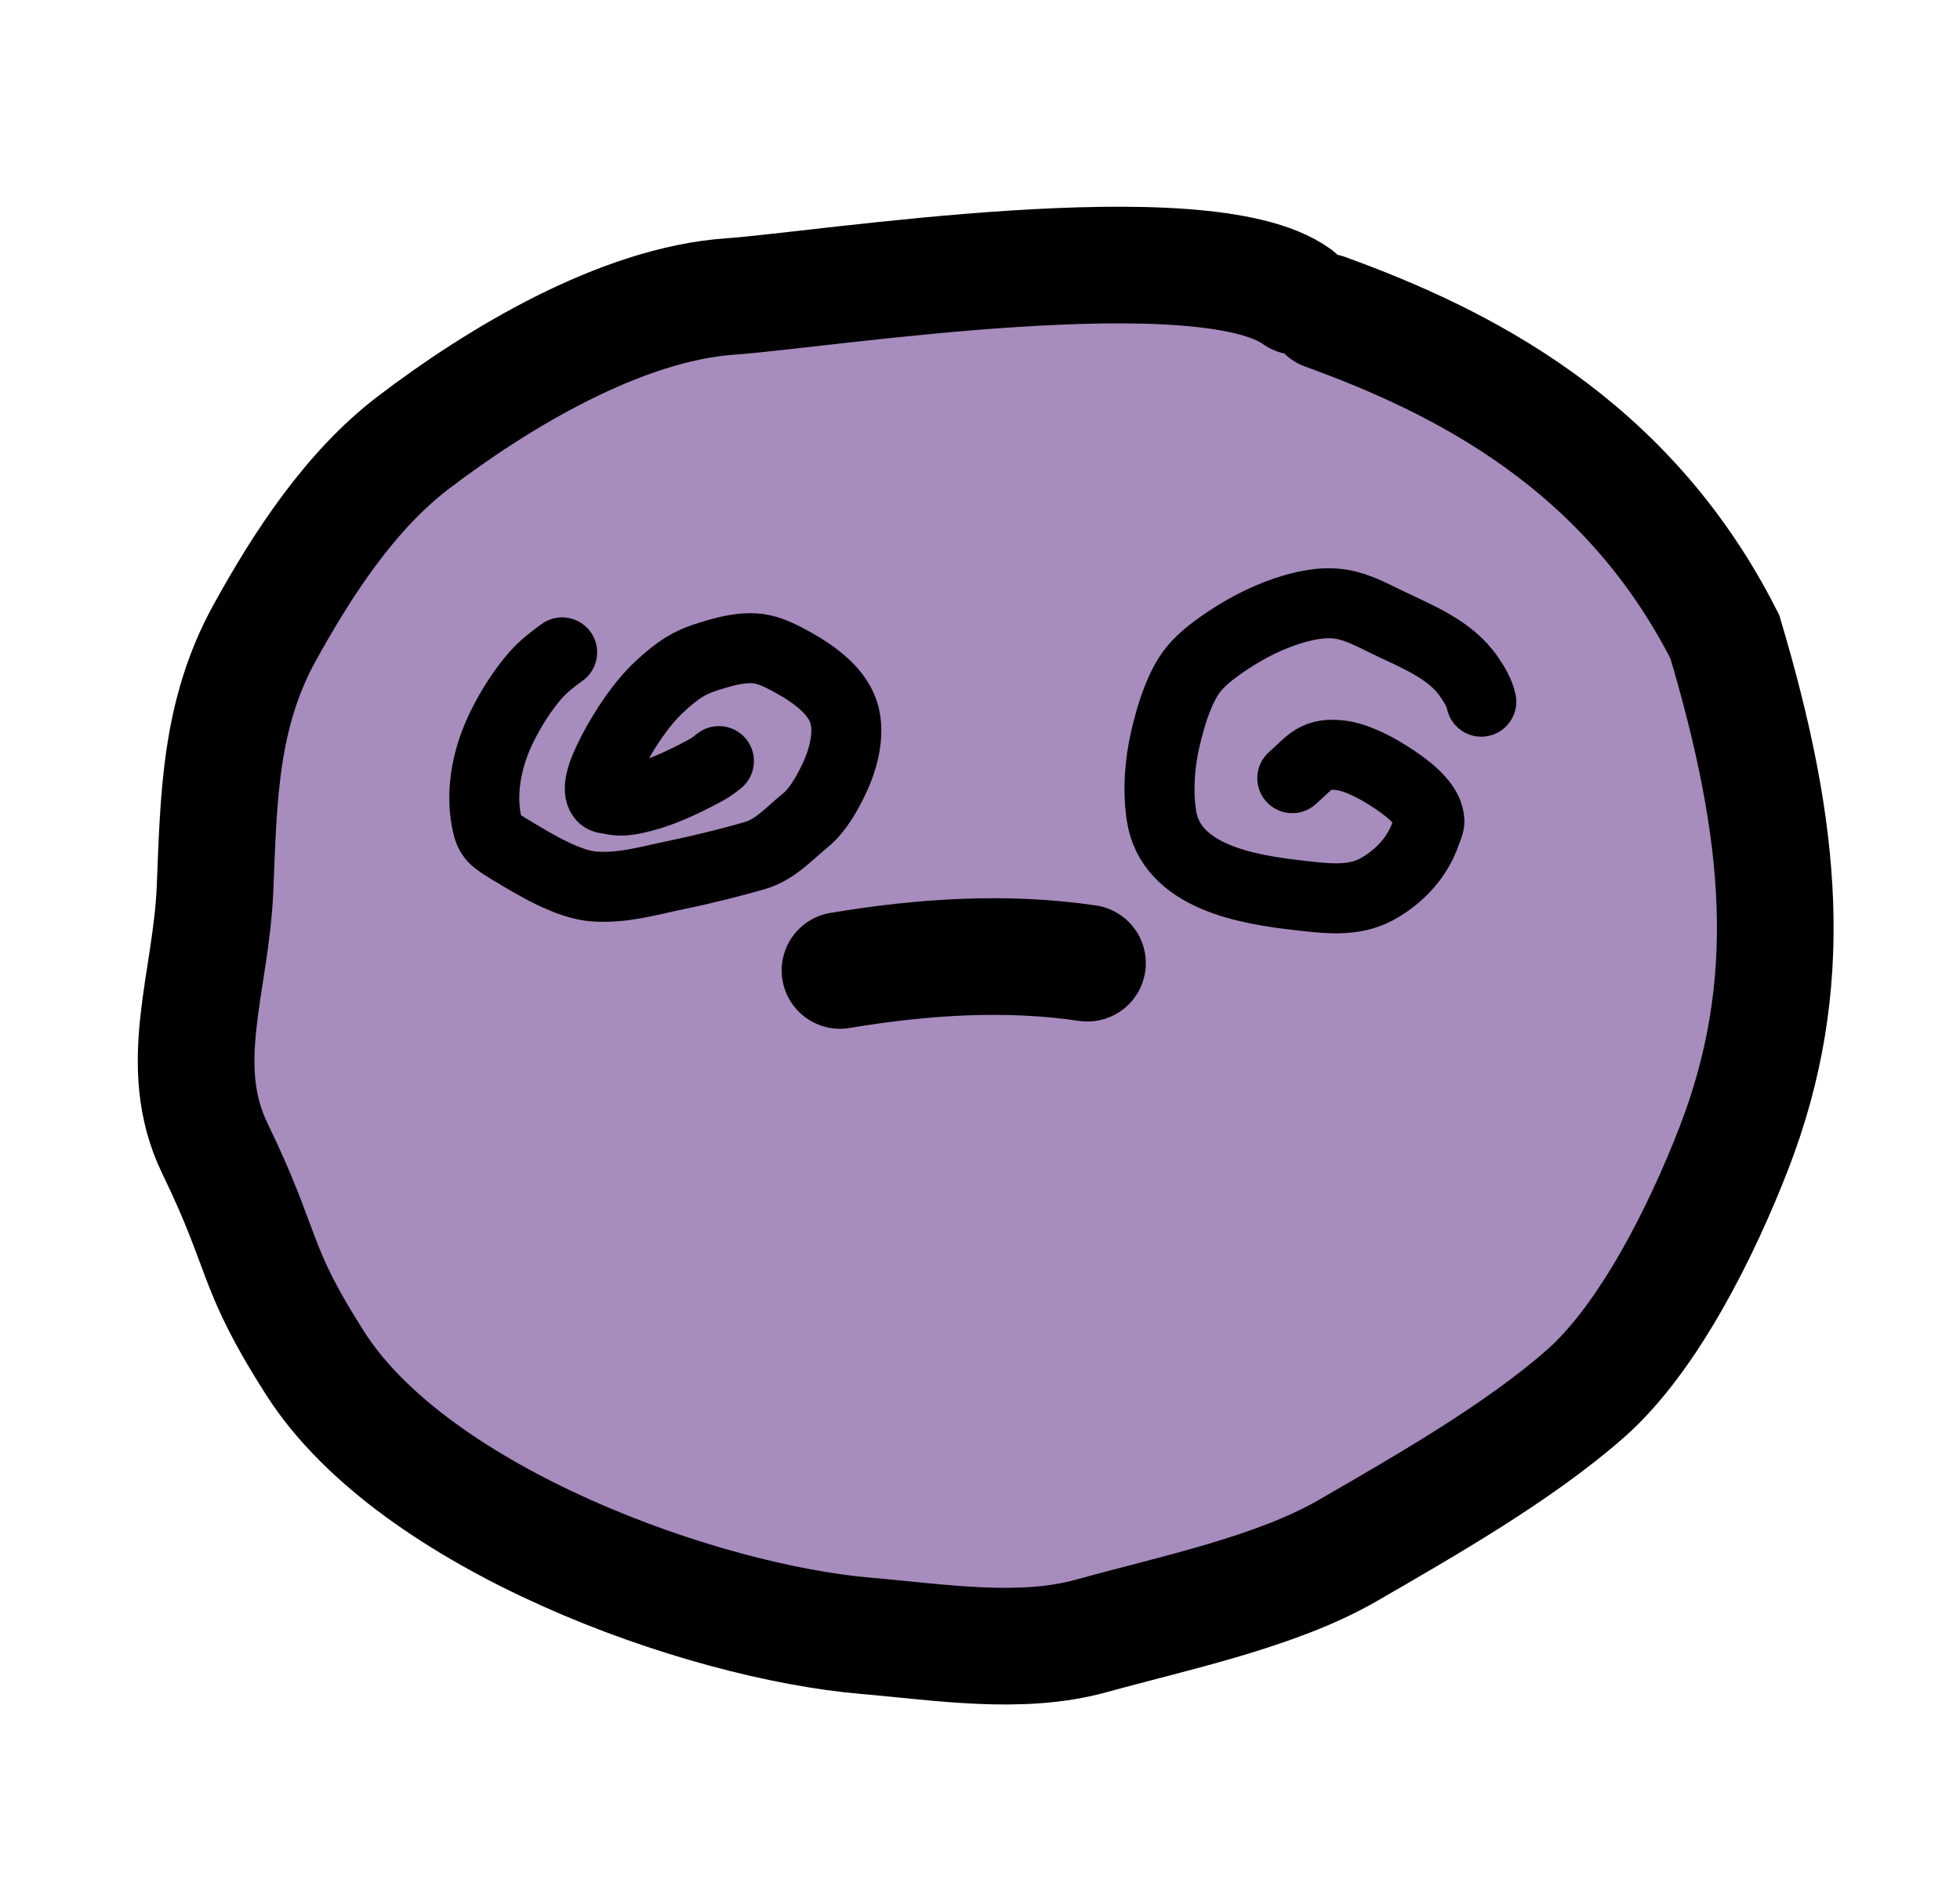 <svg width="84" height="81" viewBox="0 0 84 81" fill="none" xmlns="http://www.w3.org/2000/svg">
<path d="M31.295 12.708C35.287 12.43 51.601 9.82 55.571 12.708L56.786 13.361C62.567 15.459 69.72 18.974 73.924 27.299C76.41 35.661 77.024 42.222 74.299 49.24C72.961 52.687 70.676 57.34 67.936 59.746C65.066 62.265 61.105 64.524 57.765 66.458C54.678 68.245 50.233 69.156 46.785 70.115C43.73 70.965 40.219 70.378 37.132 70.117C30.038 69.516 17.79 65.115 13.523 58.457C10.824 54.245 11.402 53.74 9.216 49.24C7.476 45.658 9.051 42.121 9.216 38.086C9.374 34.225 9.405 30.636 11.34 27.126C12.966 24.177 15.004 21.038 17.711 18.974C21.346 16.201 26.615 13.034 31.295 12.708Z" fill="#A78CBE"/>
<path d="M55.571 12.708C51.601 9.82 35.287 12.43 31.295 12.708C26.615 13.034 21.346 16.201 17.711 18.973C15.004 21.038 12.966 24.177 11.34 27.126C9.405 30.636 9.374 34.225 9.216 38.086C9.051 42.121 7.476 45.658 9.216 49.24C11.402 53.74 10.824 54.245 13.523 58.457C17.79 65.115 30.038 69.516 37.132 70.117C40.219 70.378 43.73 70.965 46.785 70.115C50.233 69.156 54.678 68.245 57.765 66.458C61.105 64.524 65.066 62.265 67.936 59.746C70.676 57.34 72.961 52.687 74.299 49.24C77.024 42.222 76.41 35.661 73.924 27.299C69.72 18.974 62.567 15.459 56.786 13.361" stroke="black" stroke-width="5" stroke-linecap="round"/>
<path d="M30.811 32.622C30.477 32.878 30.484 32.889 30.013 33.137C29.112 33.611 28.157 34.051 27.152 34.252C26.74 34.335 26.511 34.34 26.127 34.255C26.02 34.232 25.887 34.239 25.814 34.157C25.544 33.858 25.854 33.1 25.925 32.929C26.309 32.005 27.04 30.814 27.671 30.064C28.012 29.657 28.399 29.286 28.814 28.956C29.493 28.414 29.948 28.255 30.736 28.026C31.239 27.878 31.811 27.754 32.343 27.788C32.807 27.817 33.251 28.006 33.657 28.217C34.553 28.683 35.654 29.364 36.082 30.331C36.5 31.277 36.159 32.529 35.733 33.411C35.431 34.035 35.043 34.736 34.495 35.181C33.784 35.759 33.216 36.423 32.343 36.674C31.466 36.926 30.329 37.223 29 37.5C27.671 37.777 26.743 38.07 25.5 38C24.345 37.935 22.858 37.012 22 36.5C21.142 35.988 20.986 35.888 20.853 35.214C20.575 33.808 20.916 32.331 21.55 31.072C21.923 30.331 22.388 29.593 22.933 28.965C23.27 28.576 23.676 28.262 24.092 27.962" stroke="black" stroke-width="3" stroke-linecap="round"/>
<path d="M55.384 33.354C56.151 32.685 56.358 32.22 57.521 32.384C58.407 32.51 59.674 33.295 60.344 33.838C60.708 34.133 61.234 34.633 61.26 35.181C61.267 35.349 61.176 35.507 61.121 35.666C60.992 36.039 60.871 36.292 60.656 36.621C60.252 37.241 59.627 37.785 58.975 38.131C57.959 38.67 56.773 38.503 55.677 38.379C53.498 38.133 50.162 37.604 49.772 34.934C49.615 33.859 49.701 32.696 49.95 31.641C50.157 30.764 50.444 29.78 50.922 29.007C51.261 28.459 51.77 28.047 52.289 27.678C53.153 27.064 54.102 26.544 55.11 26.207C55.852 25.959 56.679 25.773 57.464 25.896C58.168 26.006 58.826 26.367 59.459 26.674C60.712 27.28 62.173 27.835 62.975 29.031C63.185 29.343 63.409 29.701 63.484 30.076" stroke="black" stroke-width="3" stroke-linecap="round"/>
<path d="M36 41.595C39.508 41.01 43.084 40.765 46.606 41.283" stroke="black" stroke-width="5" stroke-linecap="round"/>
</svg>
